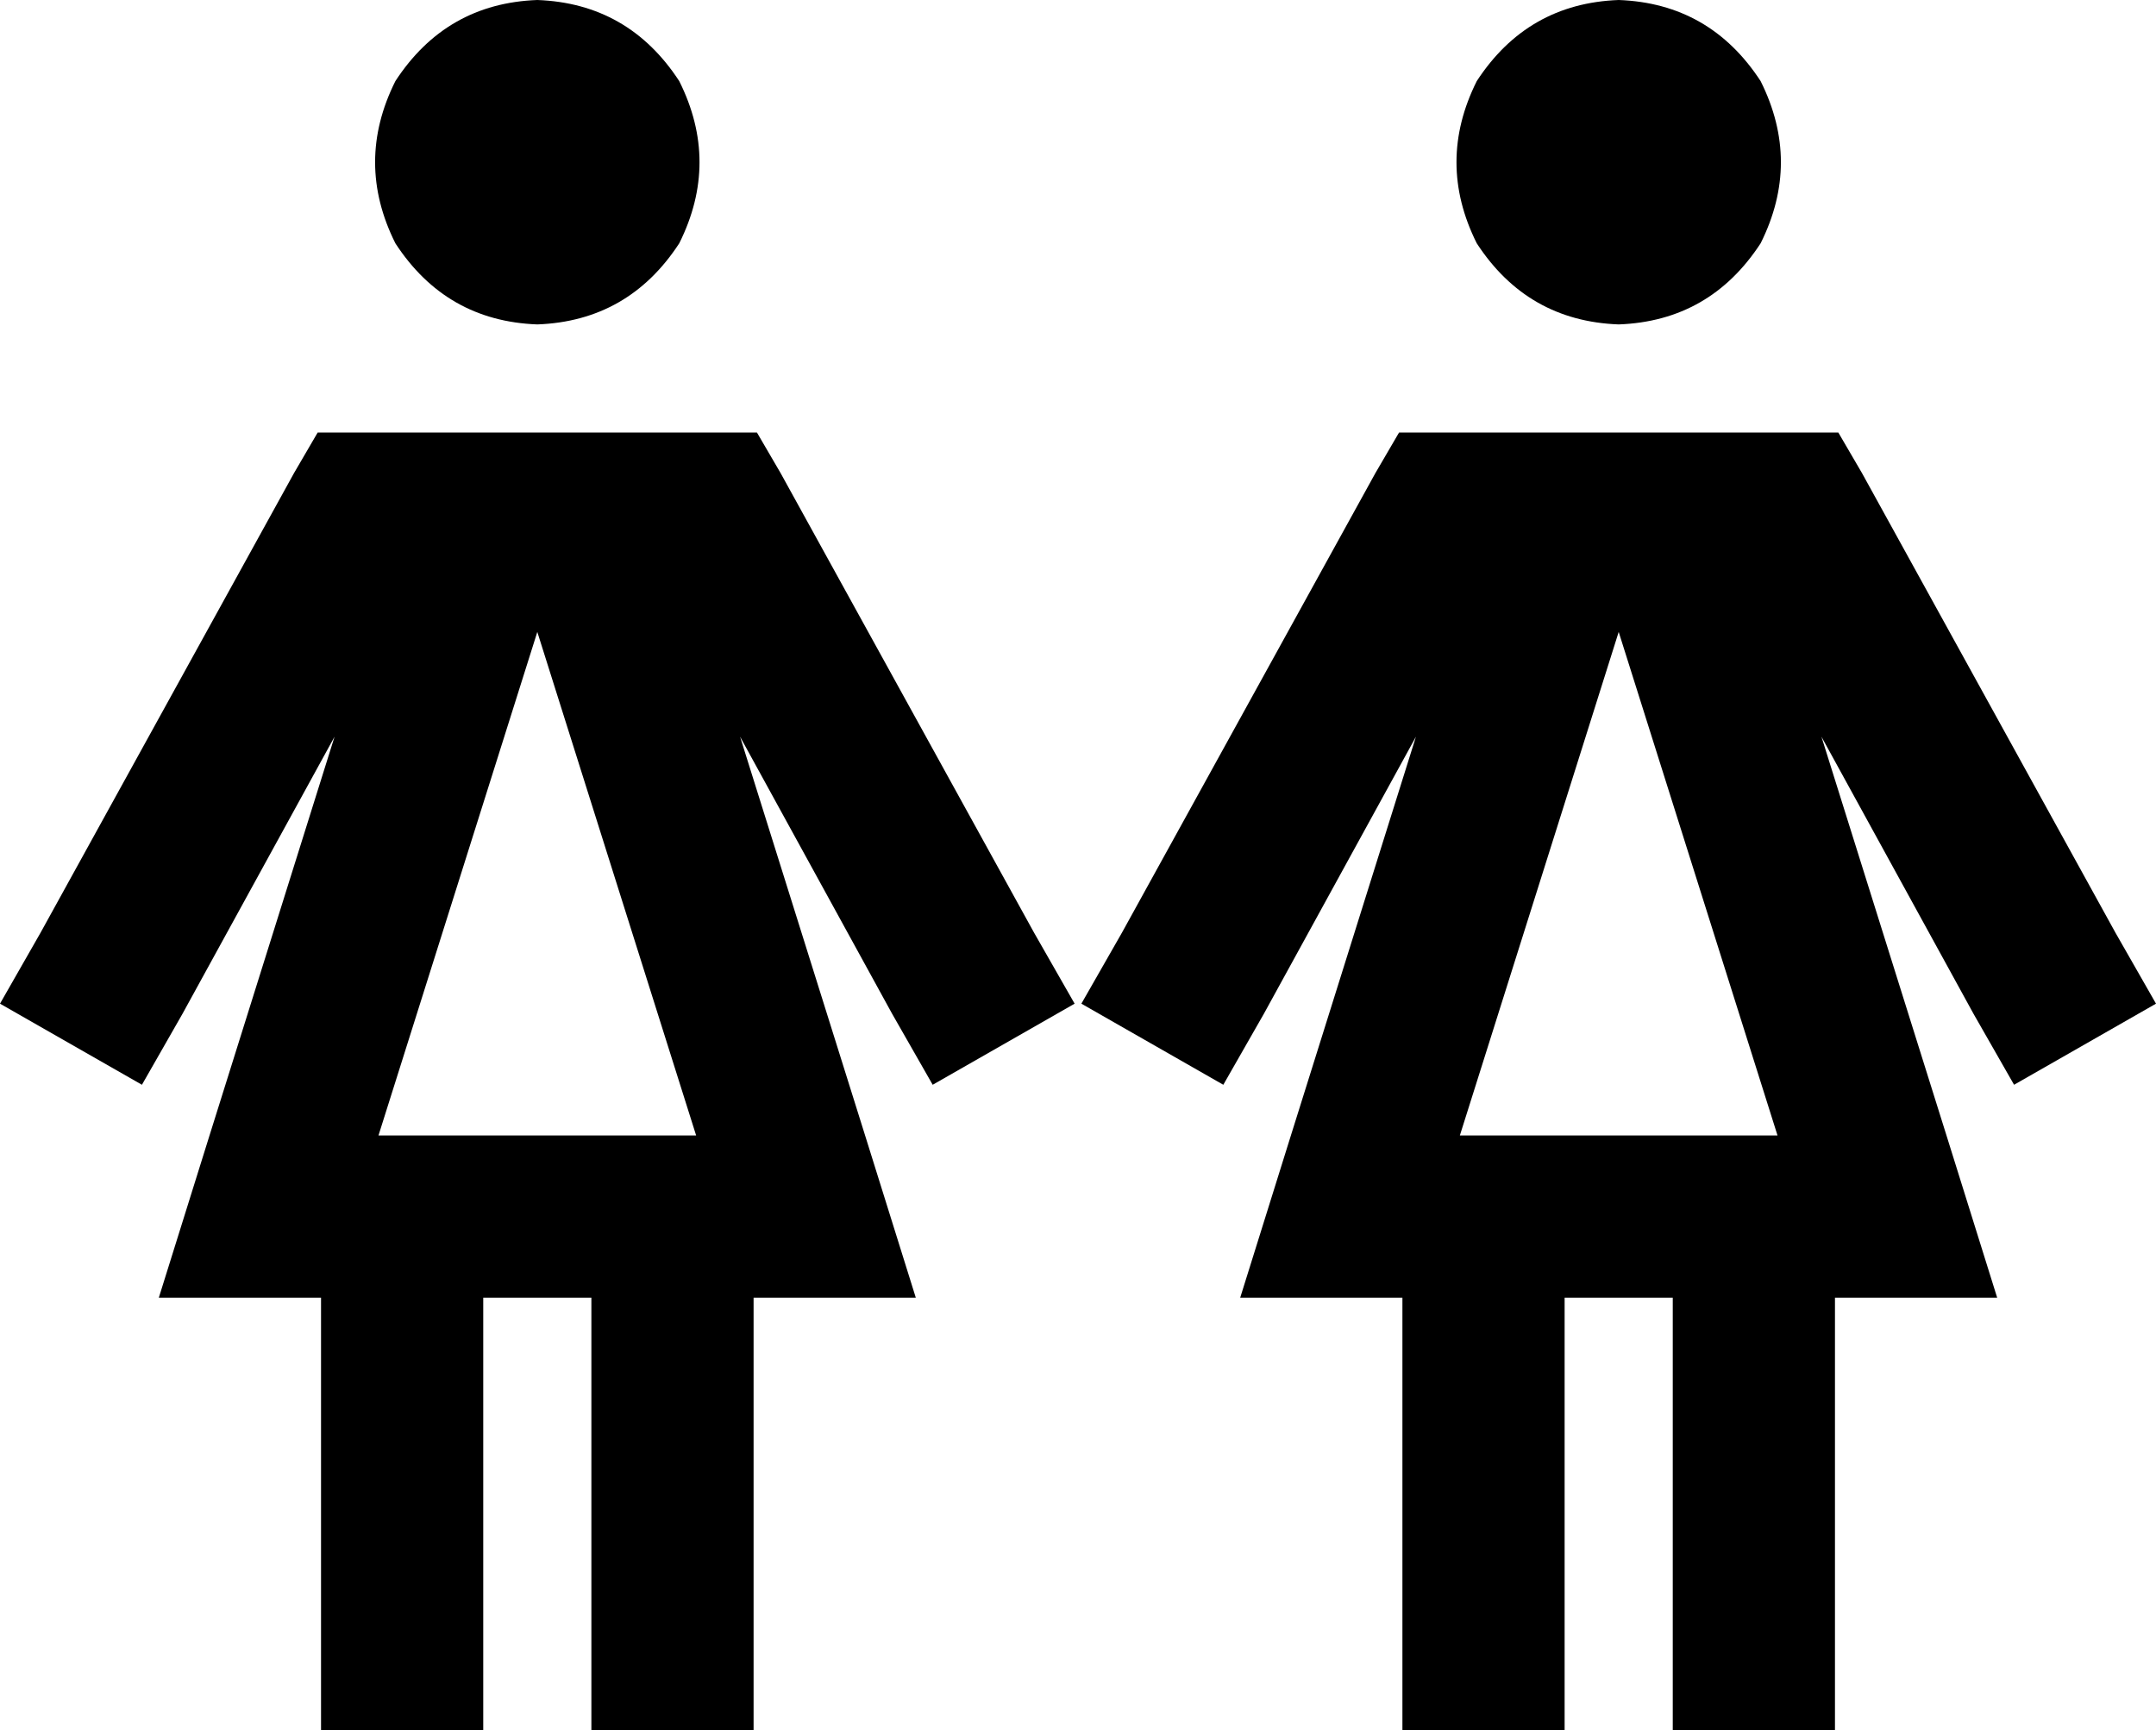 <svg xmlns="http://www.w3.org/2000/svg" viewBox="0 0 638 512">
  <path d="M 159 96 Q 186 95 201 72 Q 213 48 201 24 Q 186 1 159 0 Q 132 1 117 24 Q 105 48 117 72 Q 132 95 159 96 L 159 96 Z M 108 128 L 94 128 L 108 128 L 94 128 L 87 140 L 87 140 L 12 276 L 12 276 L 0 297 L 0 297 L 42 321 L 42 321 L 54 300 L 54 300 L 99 218 L 99 218 L 62 336 L 62 336 L 47 384 L 47 384 L 95 384 L 95 384 L 95 488 L 95 488 L 95 512 L 95 512 L 143 512 L 143 512 L 143 488 L 143 488 L 143 384 L 143 384 L 175 384 L 175 384 L 175 488 L 175 488 L 175 512 L 175 512 L 223 512 L 223 512 L 223 488 L 223 488 L 223 384 L 223 384 L 271 384 L 271 384 L 256 336 L 256 336 L 219 218 L 219 218 L 264 300 L 264 300 L 276 321 L 276 321 L 318 297 L 318 297 L 306 276 L 306 276 L 231 140 L 231 140 L 224 128 L 224 128 L 210 128 L 108 128 Z M 112 336 L 159 187 L 112 336 L 159 187 L 206 336 L 206 336 L 112 336 L 112 336 Z M 479 96 Q 506 95 521 72 Q 533 48 521 24 Q 506 1 479 0 Q 452 1 437 24 Q 425 48 437 72 Q 452 95 479 96 L 479 96 Z M 428 128 L 414 128 L 428 128 L 414 128 L 407 140 L 407 140 L 332 276 L 332 276 L 320 297 L 320 297 L 362 321 L 362 321 L 374 300 L 374 300 L 419 218 L 419 218 L 382 336 L 382 336 L 367 384 L 367 384 L 415 384 L 415 384 L 415 488 L 415 488 L 415 512 L 415 512 L 463 512 L 463 512 L 463 488 L 463 488 L 463 384 L 463 384 L 495 384 L 495 384 L 495 488 L 495 488 L 495 512 L 495 512 L 543 512 L 543 512 L 543 488 L 543 488 L 543 384 L 543 384 L 591 384 L 591 384 L 576 336 L 576 336 L 539 218 L 539 218 L 584 300 L 584 300 L 596 321 L 596 321 L 638 297 L 638 297 L 626 276 L 626 276 L 551 140 L 551 140 L 544 128 L 544 128 L 530 128 L 428 128 Z M 479 187 L 526 336 L 479 187 L 526 336 L 432 336 L 432 336 L 479 187 L 479 187 Z" />
</svg>